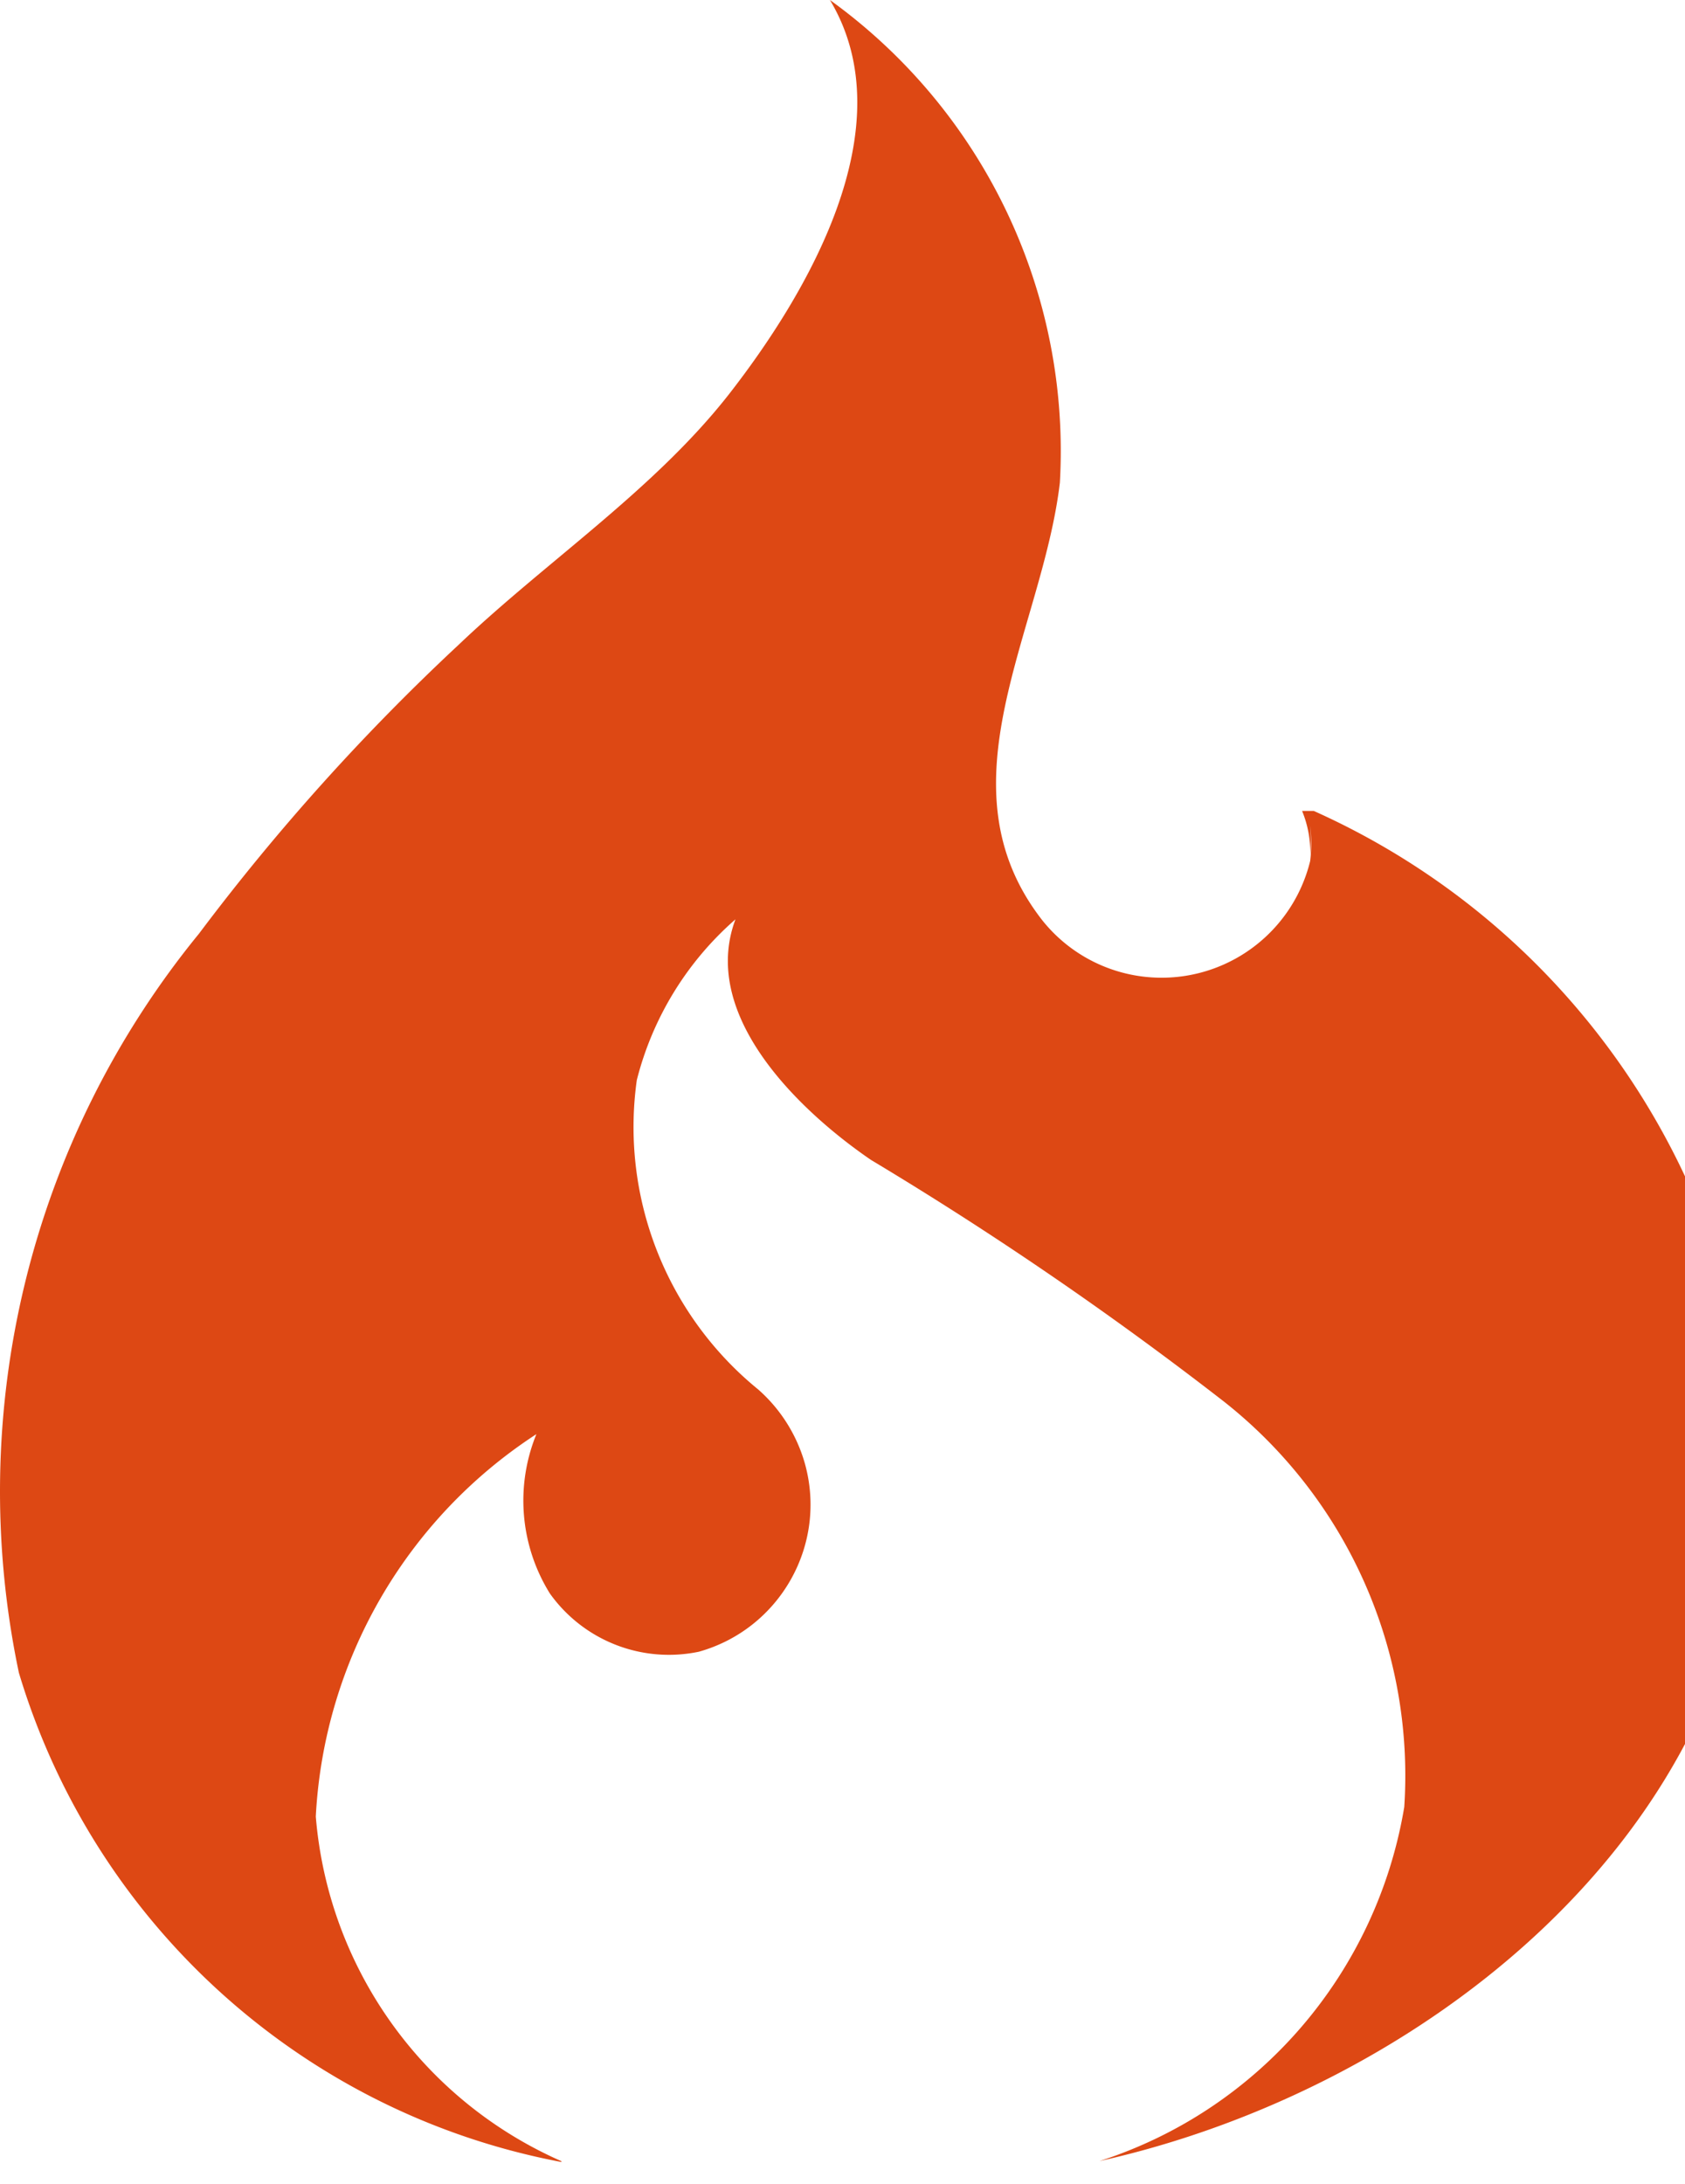 <svg xmlns="http://www.w3.org/2000/svg" width="65" height="84.223" preserveAspectRatio="xMidYMid"><path fill="#DD4814" d="M21.64 83.327a15.94 15.94 0 0 1-9.458-13.282 18.75 18.75 0 0 1 8.51-14.746 6.78 6.78 0 0 0 .521 6.147 5.64 5.64 0 0 0 5.749 2.243c3.131-.88 4.965-4.131 4.084-7.265a5.97 5.97 0 0 0-1.792-2.842 13.05 13.05 0 0 1-4.689-11.933 12.2 12.2 0 0 1 3.806-6.2c-1.406 3.752 2.56 7.453 5.223 9.274a138 138 0 0 1 13.629 9.328A18.36 18.36 0 0 1 54.17 69.68c-1.07 6.392-5.593 11.67-11.756 13.65 12.329-2.743 25.04-12.538 25.283-26.43-.243-11.114-6.877-21.088-17.018-25.631h-.45c.224.544.333 1.13.312 1.722a6.5 6.5 0 0 0 0-1.147q.082.677 0 1.355a5.9 5.9 0 0 1-7.127 4.334 5.88 5.88 0 0 1-3.209-2.05c-4.064-5.21 0-11.138.68-16.869A21.43 21.43 0 0 0 32.015 0c2.973 4.954-.987 11.461-3.865 15.163-2.884 3.701-7.052 6.46-10.448 9.69A85 85 0 0 0 7.676 36.002 33.96 33.96 0 0 0 .728 64.499c2.905 9.69 10.959 16.97 20.891 18.86h.055z"/></svg>